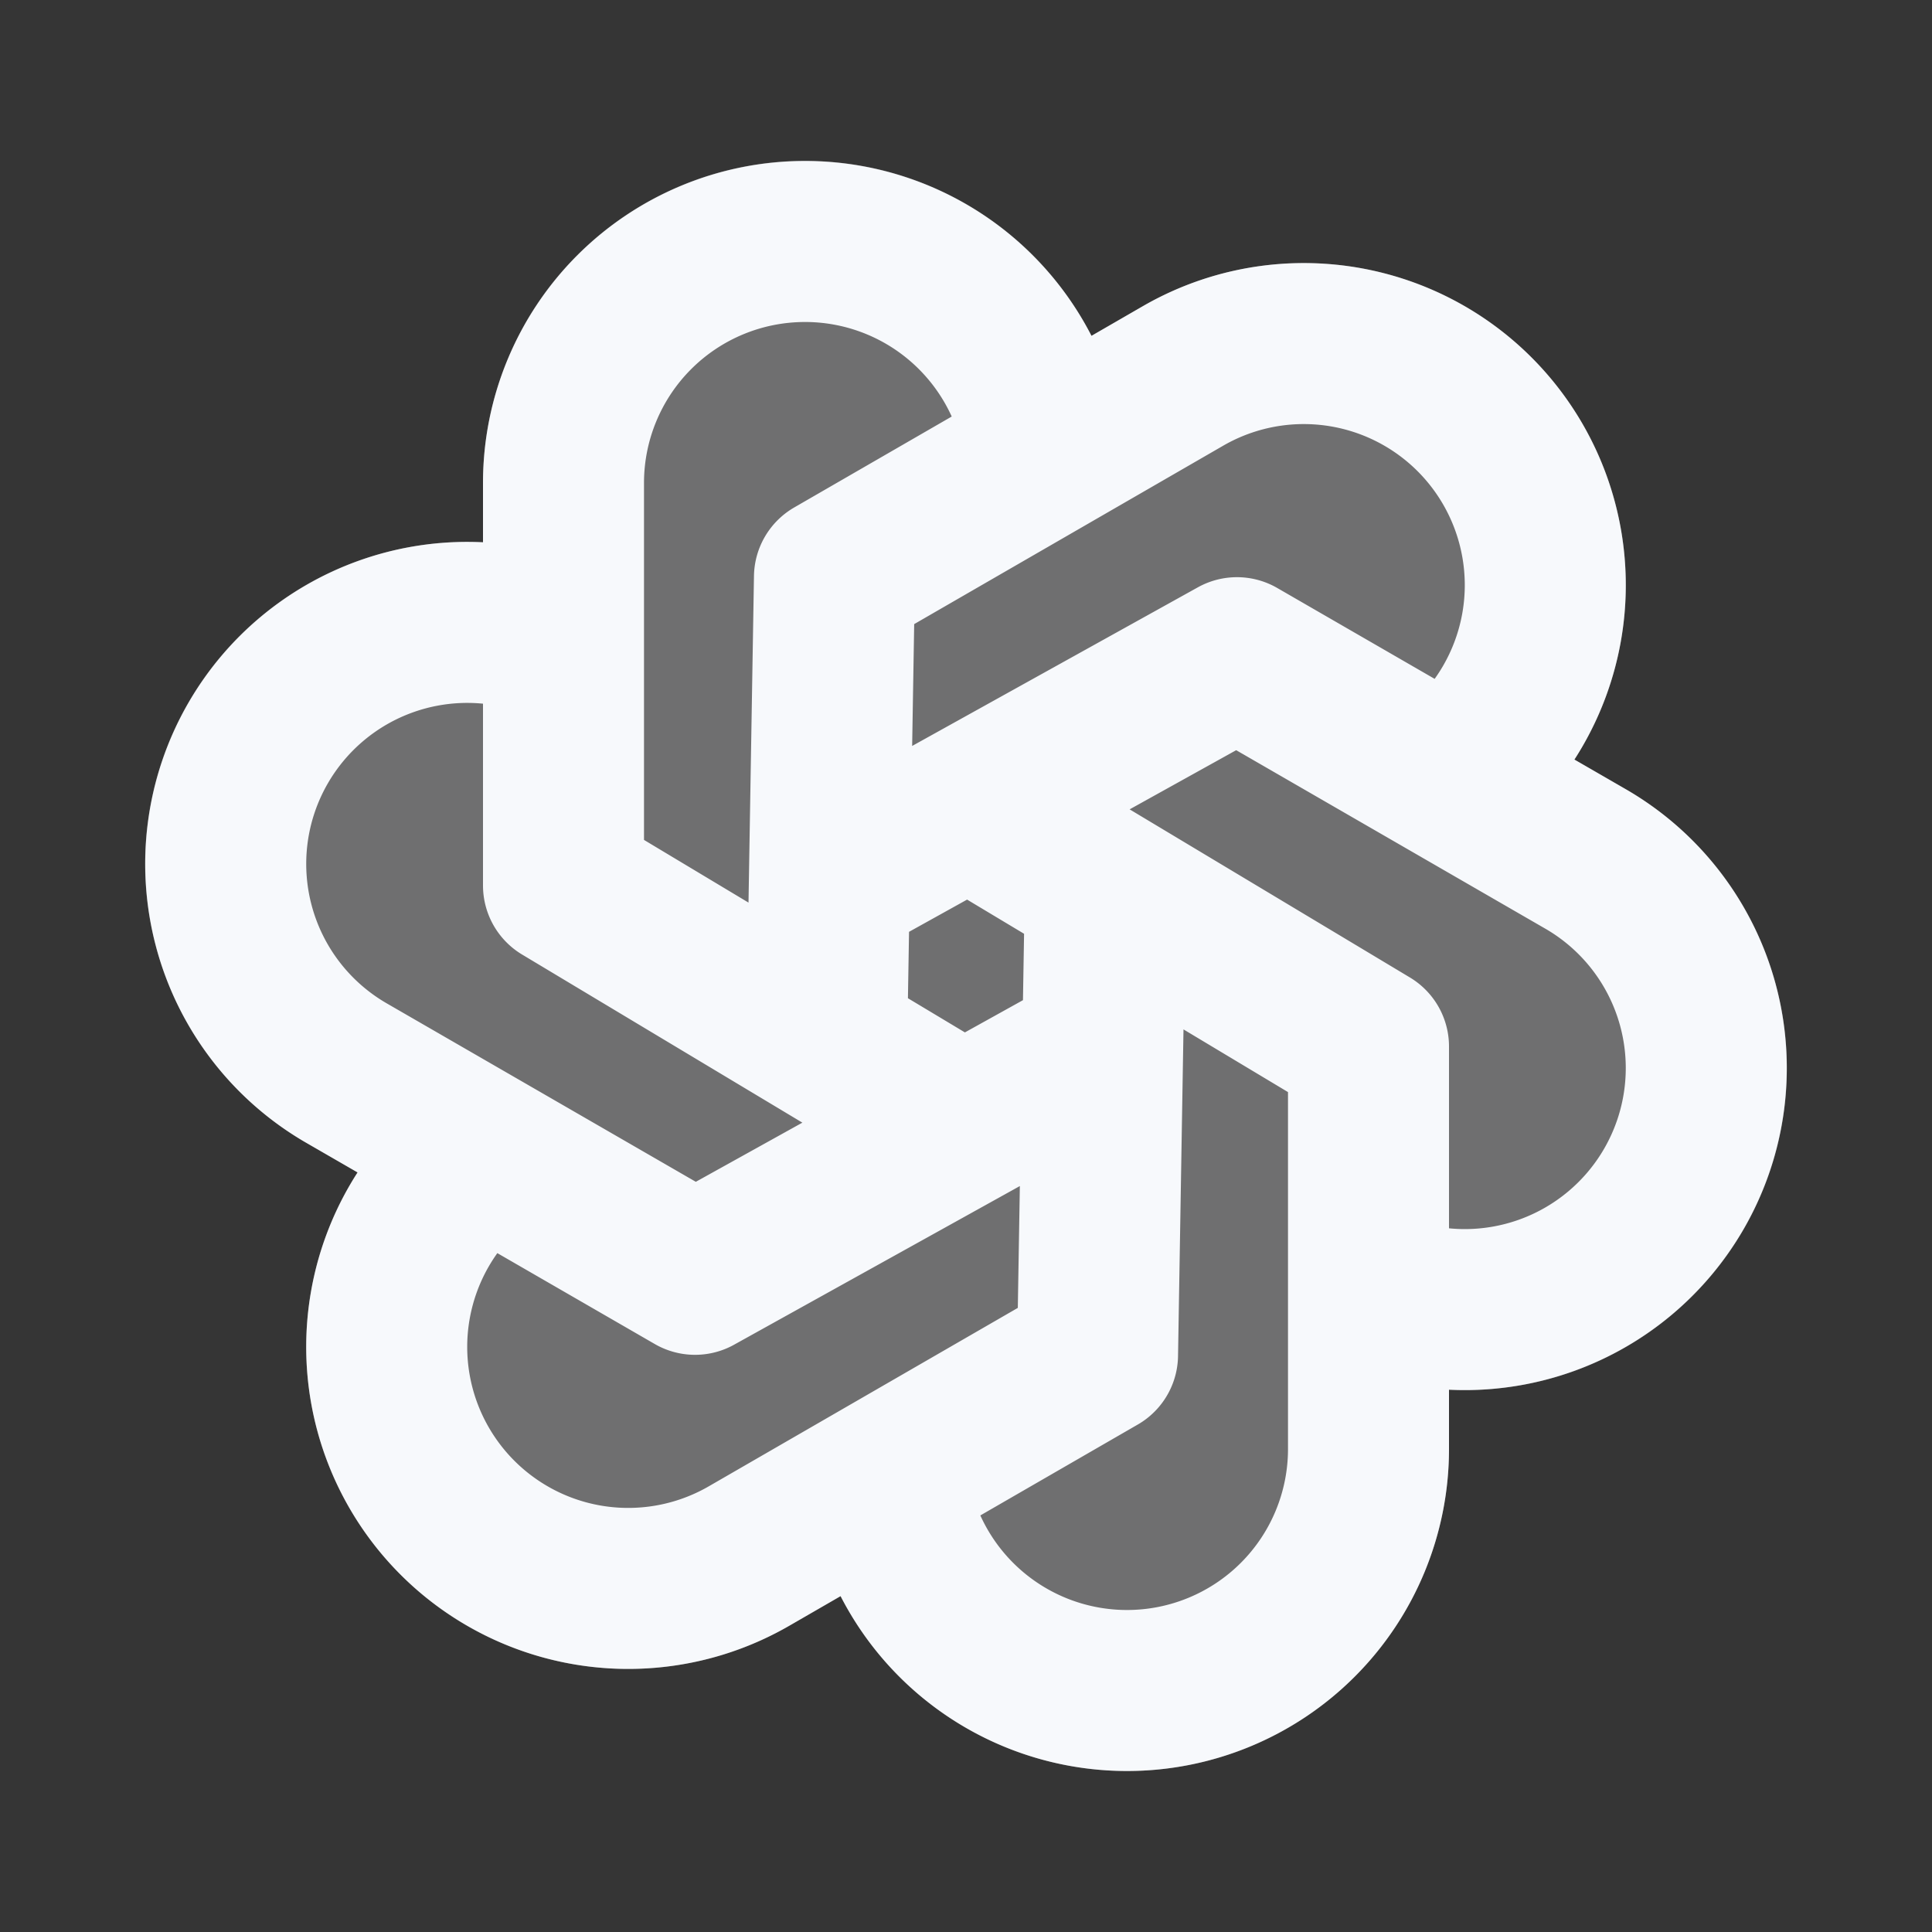 <svg xmlns="http://www.w3.org/2000/svg" width="24" height="24" fill="none"><rect width="100%" height="100%" fill="#333333" stroke="none"/><path fill="#fff" fill-opacity=".01" d="M24 0v24H0V0z"/><path fill="#F7F9FC" fill-rule="evenodd" d="M6 6a4 4 0 0 1 7.559-1.828l.637-.368a4 4 0 0 1 5.362 5.632l.638.368A4 4 0 0 1 18 17.264V18a4 4 0 0 1-7.558 1.828l-.638.368a4 4 0 0 1-5.362-5.632l-.638-.368A4 4 0 0 1 6 6.736z" clip-rule="evenodd" opacity=".3"/><path stroke="#F7F9FC" stroke-linecap="round" stroke-linejoin="round" stroke-width="2" d="M12.959 5.5A3 3 0 0 0 10 3v0a3 3 0 0 0-3 3v5l4.768 2.86m6.34-4.28a3 3 0 0 0 .686-3.812v0a3 3 0 0 0-4.098-1.098l-4.33 2.5-.093 5.56m6.877 3.35a3 3 0 0 0 3.644-1.312v0a3 3 0 0 0-1.098-4.098l-4.33-2.5-4.861 2.699m.537 7.631A3 3 0 0 0 14 21v0a3 3 0 0 0 3-3v-5l-4.768-2.86m-6.34 4.28a3 3 0 0 0-.686 3.812v0a3 3 0 0 0 4.098 1.098l4.33-2.5.093-5.56M6.85 7.92a3 3 0 0 0-3.644 1.312v0a3 3 0 0 0 1.098 4.098l4.33 2.5 4.861-2.699"/></svg>